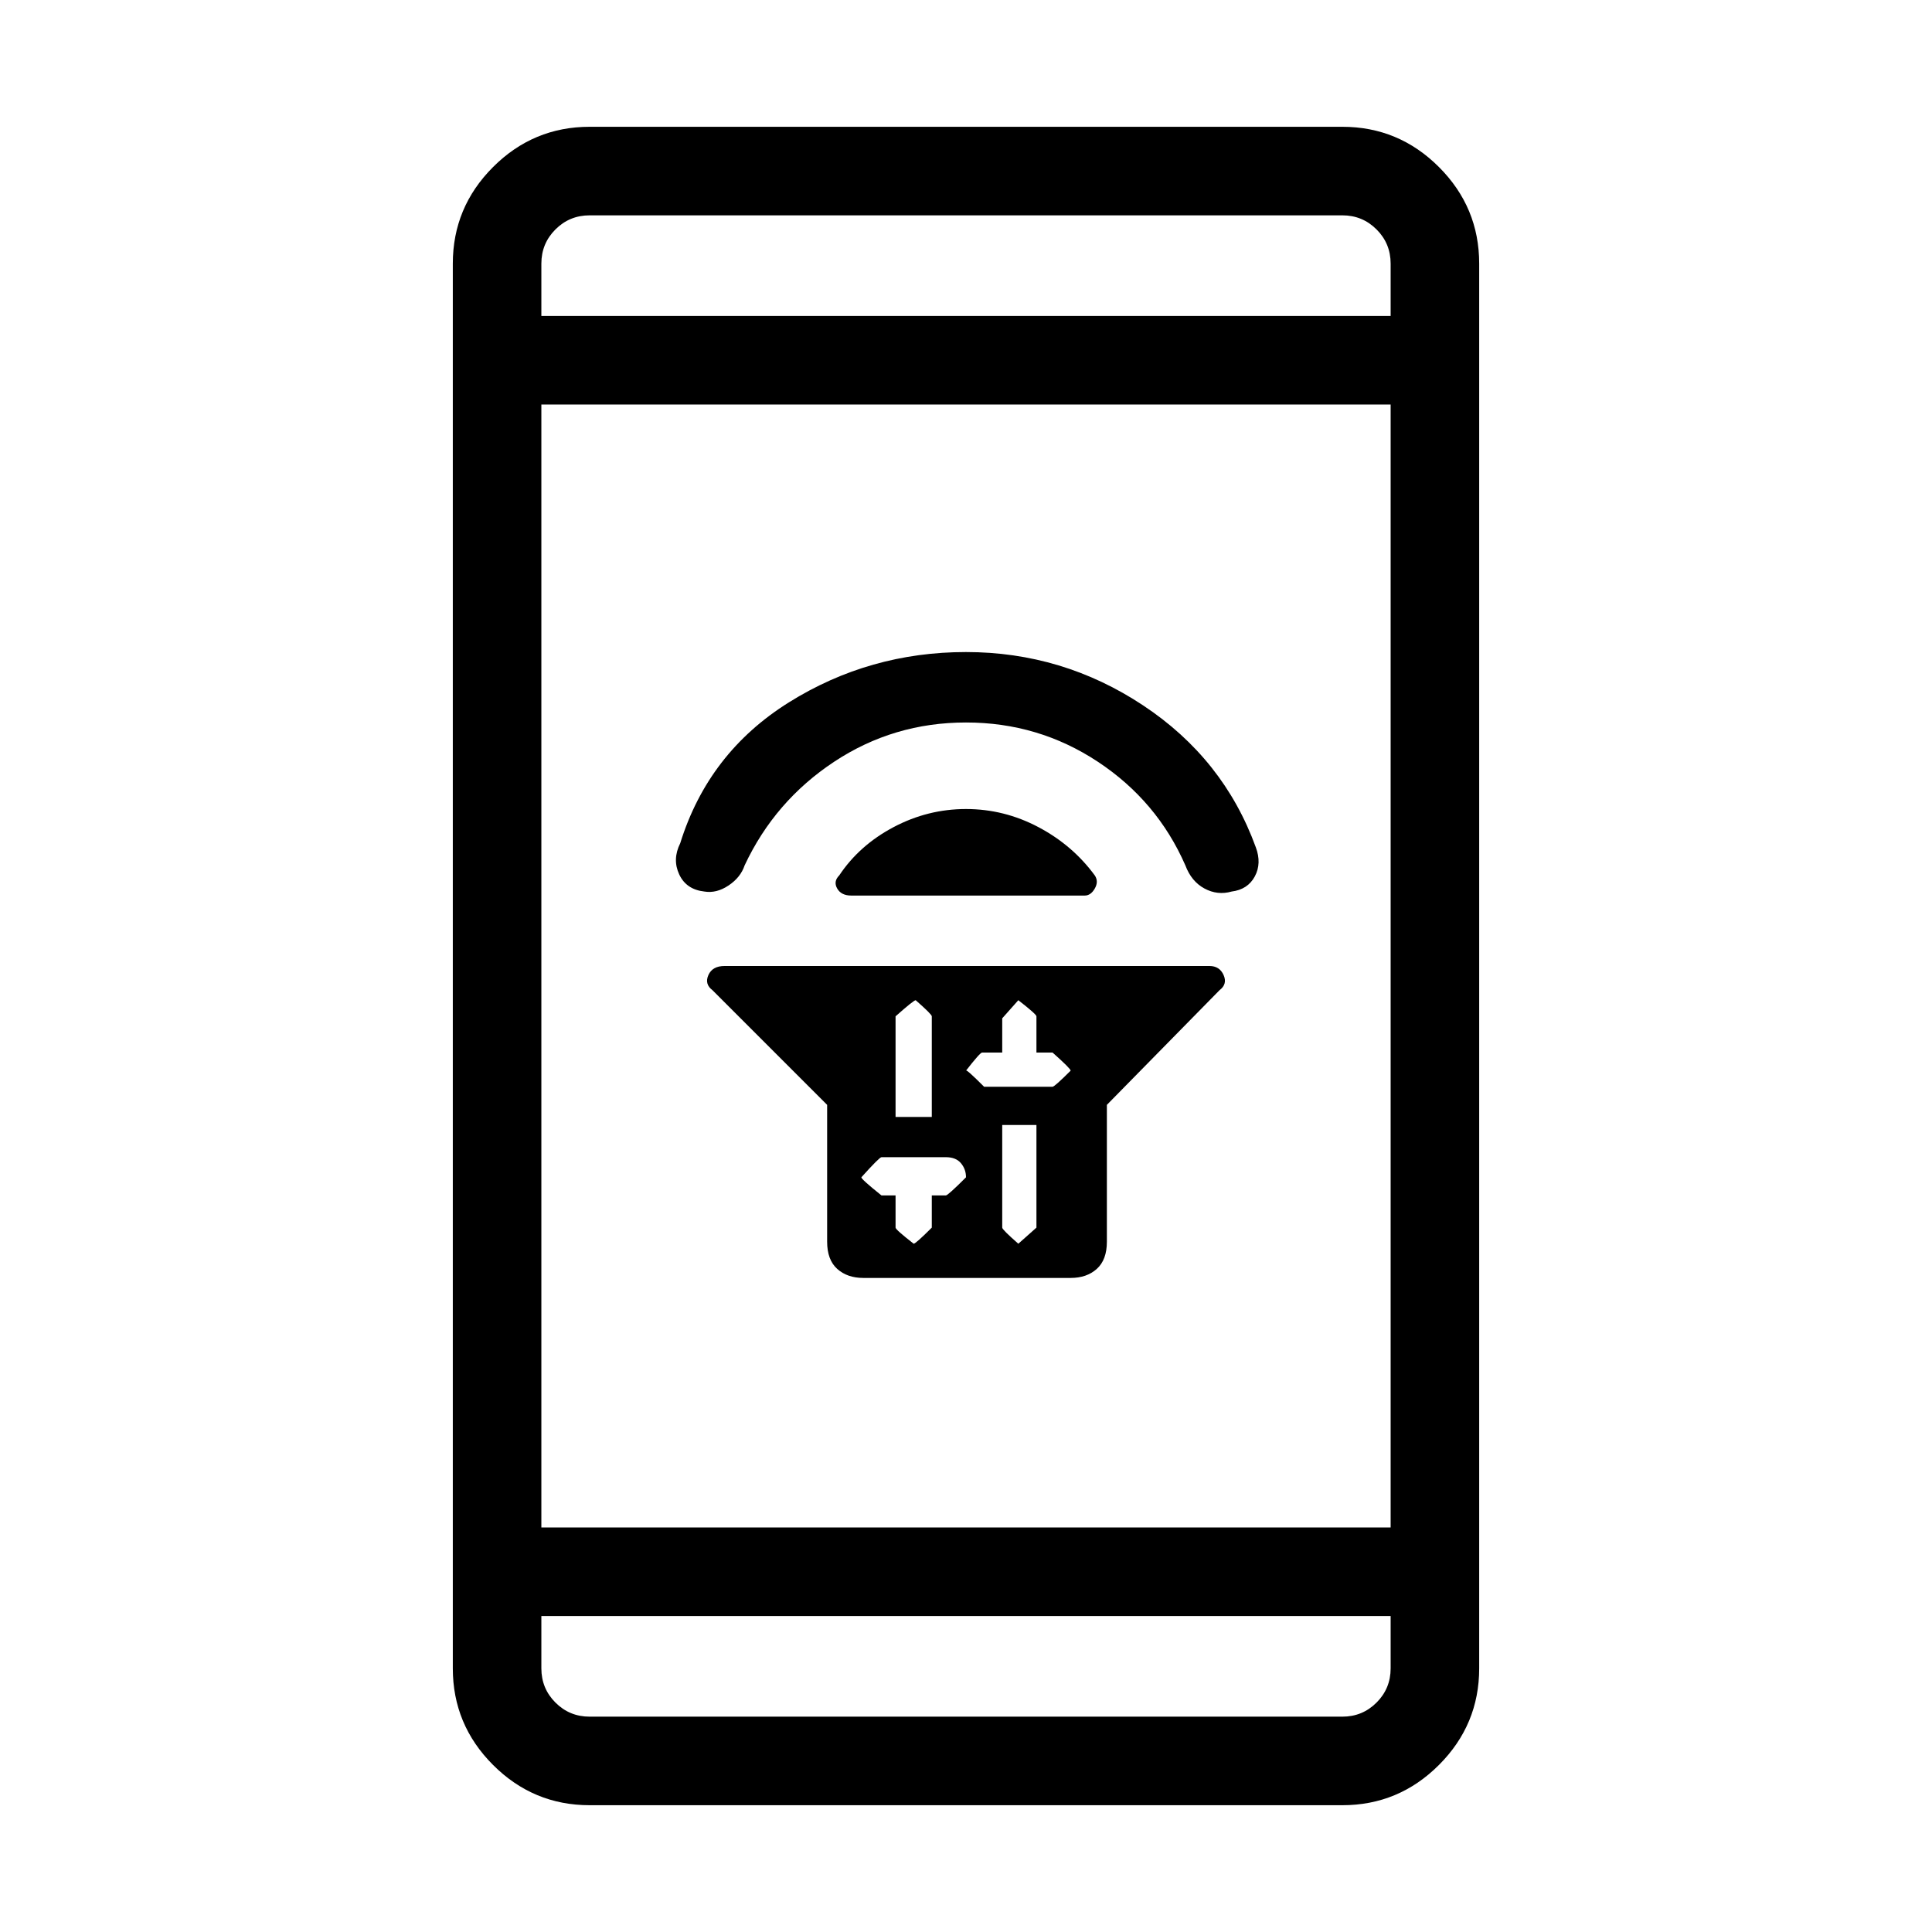 <svg xmlns="http://www.w3.org/2000/svg" height="48" width="48"><path d="M20.55 27.45 17.7 24.6Q17.5 24.45 17.6 24.225Q17.7 24 18 24H30.05Q30.3 24 30.4 24.225Q30.5 24.45 30.3 24.6L27.5 27.45V30.85Q27.5 31.3 27.25 31.525Q27 31.75 26.6 31.75H21.45Q21.05 31.75 20.8 31.525Q20.55 31.3 20.55 30.85ZM24.9 27.95V30.5Q24.9 30.55 25.3 30.9Q25.3 30.9 25.75 30.5V27.95ZM25.3 24.85Q25.3 24.85 24.9 25.3V26.15H24.4Q24.35 26.15 24 26.6Q24 26.55 24.45 27H26.15Q26.2 27 26.6 26.6Q26.6 26.55 26.15 26.15H25.75V25.25Q25.75 25.2 25.3 24.85ZM22.75 24.85Q22.7 24.85 22.25 25.25V27.75H23.15V25.25Q23.15 25.2 22.75 24.85ZM21.9 28.75Q21.85 28.75 21.4 29.25Q21.4 29.3 21.9 29.7H22.25V30.5Q22.25 30.55 22.7 30.9Q22.75 30.9 23.15 30.5V29.7H23.5Q23.55 29.7 24 29.25Q24 29.05 23.875 28.9Q23.75 28.75 23.5 28.75ZM20.85 21.75Q21.35 21 22.2 20.55Q23.05 20.1 24 20.1Q24.95 20.1 25.8 20.55Q26.65 21 27.2 21.75Q27.3 21.9 27.2 22.075Q27.1 22.25 26.95 22.25H21.15Q20.9 22.25 20.8 22.075Q20.7 21.9 20.85 21.75ZM24 16.2Q26.4 16.2 28.4 17.525Q30.4 18.85 31.2 21.05Q31.35 21.45 31.175 21.775Q31 22.1 30.6 22.15Q30.25 22.25 29.925 22.075Q29.6 21.9 29.45 21.5Q28.75 19.9 27.275 18.925Q25.8 17.95 24 17.95Q22.2 17.95 20.725 18.925Q19.25 19.9 18.5 21.5Q18.4 21.8 18.1 22Q17.8 22.2 17.5 22.15Q17.05 22.1 16.875 21.725Q16.7 21.35 16.9 20.95Q17.6 18.7 19.6 17.45Q21.6 16.2 24 16.2ZM14.65 44.85Q13.25 44.85 12.25 43.85Q11.25 42.85 11.25 41.45V6.55Q11.25 5.15 12.25 4.15Q13.25 3.15 14.65 3.15H33.35Q34.75 3.15 35.75 4.15Q36.75 5.15 36.75 6.55V41.45Q36.75 42.85 35.75 43.85Q34.75 44.85 33.35 44.85ZM13.45 37.95H34.55V10.05H13.45ZM13.45 40.15V41.45Q13.45 41.95 13.8 42.3Q14.15 42.65 14.65 42.65H33.35Q33.85 42.65 34.2 42.3Q34.55 41.95 34.55 41.45V40.15ZM13.45 7.85H34.55V6.55Q34.55 6.05 34.2 5.7Q33.85 5.35 33.35 5.35H14.65Q14.15 5.35 13.8 5.7Q13.45 6.05 13.45 6.55ZM13.45 5.35Q13.45 5.35 13.45 5.7Q13.45 6.05 13.45 6.55V7.85V6.55Q13.45 6.05 13.45 5.7Q13.45 5.35 13.45 5.35ZM13.45 42.65Q13.45 42.65 13.45 42.3Q13.45 41.95 13.45 41.45V40.15V41.45Q13.45 41.95 13.45 42.3Q13.45 42.65 13.45 42.65Z"/></svg>